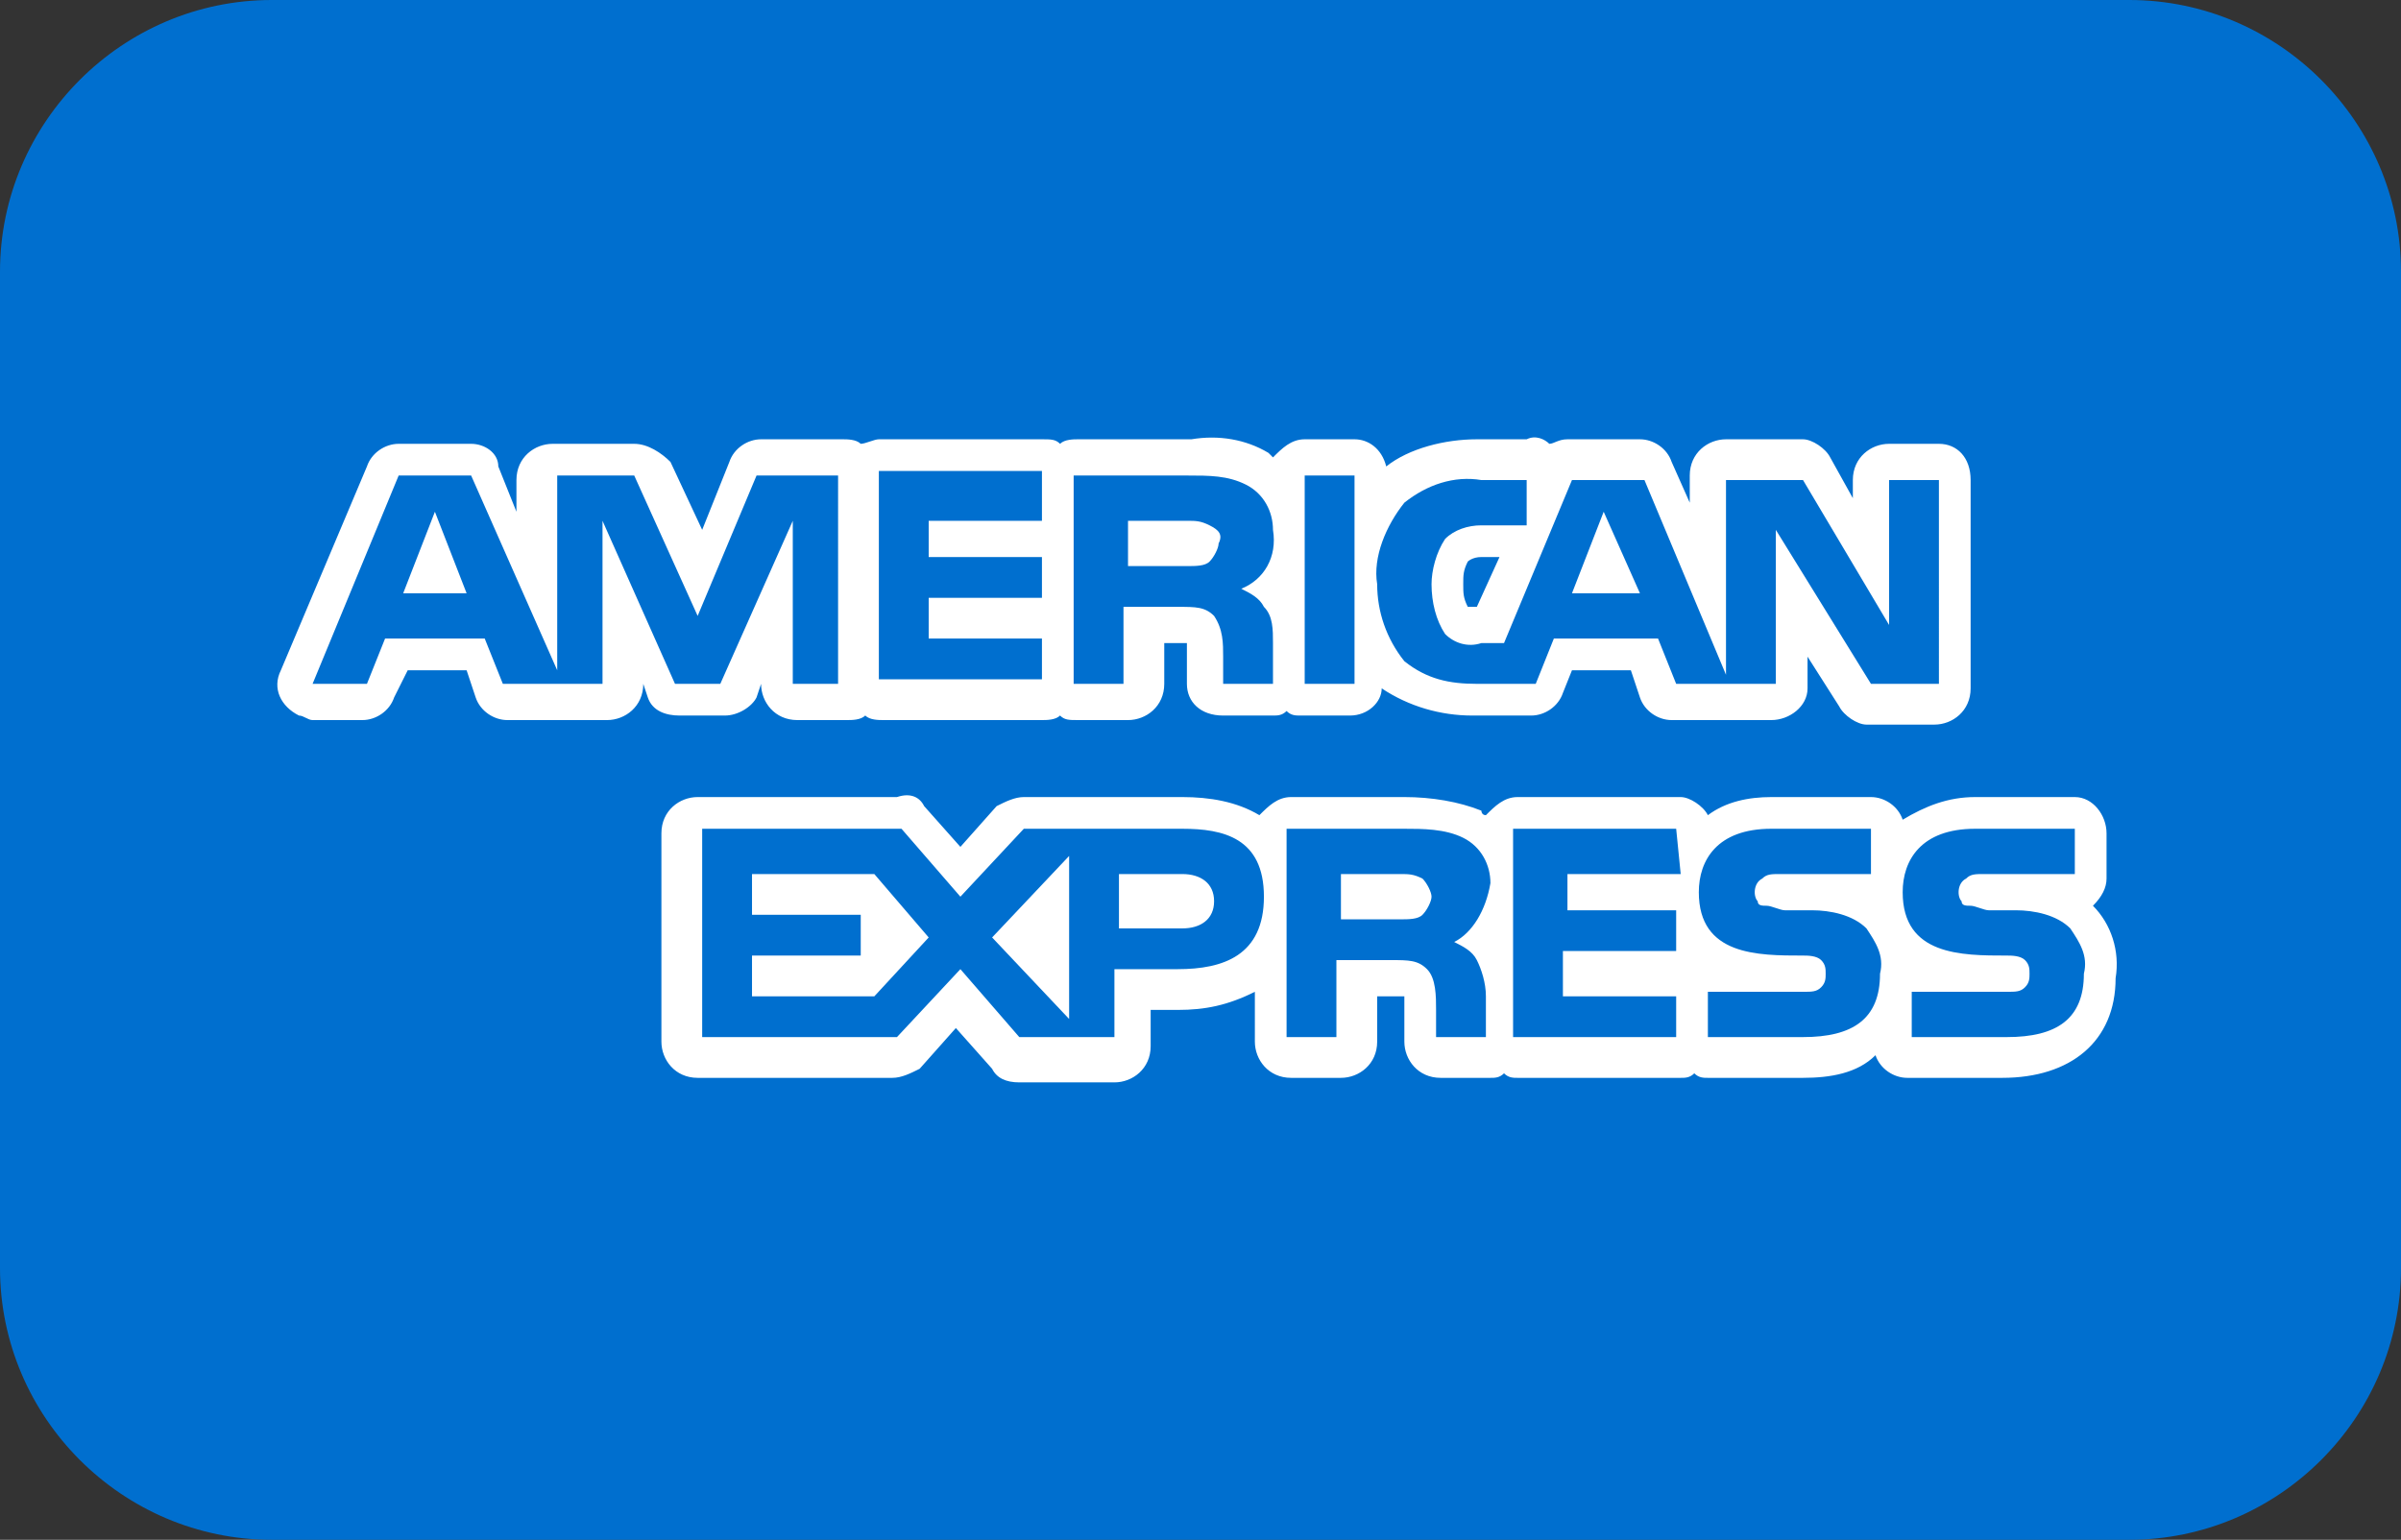 <?xml version="1.0" encoding="utf-8"?>
<!-- Generator: Adobe Illustrator 26.4.0, SVG Export Plug-In . SVG Version: 6.00 Build 0)  -->
<svg version="1.1" id="Ebene_1" xmlns="http://www.w3.org/2000/svg" xmlns:xlink="http://www.w3.org/1999/xlink" x="0px" y="0px"
	 width="53px" height="34px" viewBox="0 0 53 34" style="enable-background:new 0 0 53 34;" xml:space="preserve">
<rect x="0" y="0" width="53" height="34" fill="#333333" stroke="none"/>
<style type="text/css">
	.st0{fill:#006FCF;}
	.st1{fill:#FFFFFF;}
</style>
<path class="st0" d="M6,0h41c3.3,0,6,2.7,6,6v22c0,3.3-2.7,6-6,6H6c-3.3,0-6-2.7-6-6V6C0,2.7,2.7,0,6,0z"/>
<polygon class="st1" points="35.4,11.3 34.7,13.1 36.2,13.1 "/>
<polygon class="st1" points="9.6,11.3 8.9,13.1 10.3,13.1 "/>
<path class="st1" d="M26.7,11.6c-0.2-0.1-0.3-0.1-0.5-0.1h-1.3v1h1.3c0.2,0,0.4,0,0.5-0.1c0.1-0.1,0.2-0.3,0.2-0.4
	C27,11.8,26.9,11.7,26.7,11.6z"/>
<path class="st1" d="M31.4,19.4c-0.2-0.1-0.3-0.1-0.5-0.1h-1.3v1h1.3c0.2,0,0.4,0,0.5-0.1c0.1-0.1,0.2-0.3,0.2-0.4
	C31.6,19.7,31.5,19.5,31.4,19.4z"/>
<path class="st1" d="M26.1,19.3h-1.4v1.2h1.4c0.4,0,0.7-0.2,0.7-0.6S26.5,19.3,26.1,19.3z"/>
<path class="st1" d="M46.2,20C46.2,20,46.2,20,46.2,20c0.2-0.2,0.3-0.4,0.3-0.6v-1c0-0.4-0.3-0.8-0.7-0.8c0,0,0,0,0,0h-2.2
	c-0.6,0-1.1,0.2-1.6,0.5c-0.1-0.3-0.4-0.5-0.7-0.5h-2.2c-0.5,0-1,0.1-1.4,0.4c-0.1-0.2-0.4-0.4-0.6-0.4h-3.6c-0.3,0-0.5,0.2-0.7,0.4
	c-0.1,0-0.1-0.1-0.1-0.1c-0.5-0.2-1.1-0.3-1.7-0.3h-2.5c-0.3,0-0.5,0.2-0.7,0.4c-0.5-0.3-1.1-0.4-1.7-0.4h-3.5
	c-0.2,0-0.4,0.1-0.6,0.2l-0.8,0.9l-0.8-0.9c-0.1-0.2-0.3-0.3-0.6-0.2h-4.4c-0.4,0-0.8,0.3-0.8,0.8l0,0V23c0,0.4,0.3,0.8,0.8,0.8
	c0,0,0,0,0,0h4.3c0.2,0,0.4-0.1,0.6-0.2l0.8-0.9l0.8,0.9c0.1,0.2,0.3,0.3,0.6,0.3h2.1c0.4,0,0.8-0.3,0.8-0.8v-0.8H26
	c0.6,0,1.1-0.1,1.7-0.4V23c0,0.4,0.3,0.8,0.8,0.8h1.1c0.4,0,0.8-0.3,0.8-0.8c0,0,0,0,0,0V22h0.4c0.1,0,0.2,0,0.2,0
	c0,0.1,0,0.2,0,0.2V23c0,0.4,0.3,0.8,0.8,0.8h1.1c0.1,0,0.2,0,0.3-0.1c0.1,0.1,0.2,0.1,0.3,0.1h3.6c0.1,0,0.2,0,0.3-0.1
	c0.1,0.1,0.2,0.1,0.3,0.1h2.1c0.6,0,1.2-0.1,1.6-0.5c0.1,0.3,0.4,0.5,0.7,0.5h2.1c1.5,0,2.5-0.8,2.5-2.2C46.8,21,46.6,20.4,46.2,20z
	 M26,21.4h-1.4v1.5h-2.1l-1.3-1.5l-1.4,1.5h-4.3v-4.6h4.4l1.3,1.5l1.4-1.5h3.5c0.9,0,1.8,0.2,1.8,1.5S27,21.4,26,21.4L26,21.4z
	 M32.1,20.8c0.2,0.1,0.4,0.2,0.5,0.4c0.1,0.2,0.2,0.5,0.2,0.8v0.9h-1.1v-0.6c0-0.3,0-0.7-0.2-0.9c-0.2-0.2-0.4-0.2-0.8-0.2h-1.2v1.7
	h-1.1v-4.6H31c0.4,0,0.9,0,1.3,0.2c0.4,0.2,0.6,0.6,0.6,1C32.8,20.1,32.5,20.6,32.1,20.8L32.1,20.8z M37.1,19.3h-2.5v0.8H37v0.9
	h-2.5V22h2.5v0.9h-3.6v-4.6h3.6L37.1,19.3z M39.8,22.9h-2.1v-1h2.1c0.2,0,0.3,0,0.4-0.1c0.1-0.1,0.1-0.2,0.1-0.3
	c0-0.1,0-0.2-0.1-0.3c-0.1-0.1-0.3-0.1-0.4-0.1c-1,0-2.3,0-2.3-1.4c0-0.7,0.4-1.4,1.6-1.4h2.2v1h-2c-0.2,0-0.3,0-0.4,0.1
	c-0.2,0.1-0.2,0.4-0.1,0.5c0,0.1,0.1,0.1,0.2,0.1c0.1,0,0.3,0.1,0.4,0.1l0.6,0c0.4,0,0.9,0.1,1.2,0.4c0.2,0.3,0.4,0.6,0.3,1
	C41.5,22.5,40.9,22.9,39.8,22.9L39.8,22.9z M44.3,22.9h-2.1v-1h2.1c0.2,0,0.3,0,0.4-0.1c0.1-0.1,0.1-0.2,0.1-0.3
	c0-0.1,0-0.2-0.1-0.3c-0.1-0.1-0.3-0.1-0.4-0.1c-1,0-2.3,0-2.3-1.4c0-0.7,0.4-1.4,1.6-1.4h2.2v1h-2c-0.2,0-0.3,0-0.4,0.1
	c-0.2,0.1-0.2,0.4-0.1,0.5c0,0.1,0.1,0.1,0.2,0.1c0.1,0,0.3,0.1,0.4,0.1l0.6,0c0.4,0,0.9,0.1,1.2,0.4c0.2,0.3,0.4,0.6,0.3,1
	C46,22.5,45.4,22.9,44.3,22.9L44.3,22.9z"/>
<path class="st1" d="M42.8,9.8h-1.1c-0.4,0-0.8,0.3-0.8,0.8V11l-0.5-0.9c-0.1-0.2-0.4-0.4-0.6-0.4h-1.7c-0.4,0-0.8,0.3-0.8,0.8v0.6
	l-0.4-0.9c-0.1-0.3-0.4-0.5-0.7-0.5h-1.6c-0.2,0-0.3,0.1-0.4,0.1c-0.1-0.1-0.3-0.2-0.5-0.1h-1.1c-0.7,0-1.5,0.2-2,0.6
	c-0.1-0.4-0.4-0.6-0.7-0.6h-1.1c-0.3,0-0.5,0.2-0.7,0.4c0,0-0.1-0.1-0.1-0.1c-0.5-0.3-1.1-0.4-1.7-0.3h-2.5c-0.1,0-0.3,0-0.4,0.1
	c-0.1-0.1-0.2-0.1-0.4-0.1h-3.6c-0.1,0-0.3,0.1-0.4,0.1c-0.1-0.1-0.3-0.1-0.4-0.1h-1.8c-0.3,0-0.6,0.2-0.7,0.5l-0.6,1.5l-0.7-1.5
	C14.6,10,14.3,9.8,14,9.8h-1.8c-0.4,0-0.8,0.3-0.8,0.8v0.7l-0.4-1C11,10,10.7,9.8,10.4,9.8H8.8c-0.3,0-0.6,0.2-0.7,0.5l-1.9,4.5
	c-0.2,0.4,0,0.8,0.4,1c0.1,0,0.2,0.1,0.3,0.1H8c0.3,0,0.6-0.2,0.7-0.5L9,14.8h1.3l0.2,0.6c0.1,0.3,0.4,0.5,0.7,0.5h2.2
	c0.4,0,0.8-0.3,0.8-0.8v0l0.1,0.3c0.1,0.3,0.4,0.4,0.7,0.4h1c0.3,0,0.6-0.2,0.7-0.4l0.1-0.3v0c0,0.4,0.3,0.8,0.8,0.8c0,0,0,0,0,0
	h1.1c0.1,0,0.3,0,0.4-0.1c0.1,0.1,0.3,0.1,0.4,0.1H23c0.1,0,0.3,0,0.4-0.1c0.1,0.1,0.2,0.1,0.4,0.1h1.1c0.4,0,0.8-0.3,0.8-0.8v-0.9
	H26c0.1,0,0.2,0,0.2,0c0,0.1,0,0.2,0,0.2v0.1v0.6c0,0.4,0.3,0.7,0.8,0.7h1.1c0.1,0,0.2,0,0.3-0.1c0.1,0.1,0.2,0.1,0.3,0.1h1.1
	c0.4,0,0.7-0.3,0.7-0.6c0.6,0.4,1.3,0.6,2,0.6h1.3c0.3,0,0.6-0.2,0.7-0.5l0.2-0.5H36l0.2,0.6c0.1,0.3,0.4,0.5,0.7,0.5h2.2
	c0.4,0,0.8-0.3,0.8-0.7c0,0,0,0,0,0v-0.7l0.7,1.1c0.1,0.2,0.4,0.4,0.6,0.4h1.5c0.4,0,0.8-0.3,0.8-0.8v-4.6
	C43.5,10.1,43.2,9.8,42.8,9.8z M18.6,15.1h-1.1v-3.6l-1.6,3.6h-1l-1.6-3.6v3.6h-2.2l-0.4-1H8.5l-0.4,1H6.9l1.9-4.6h1.6l1.9,4.3v-4.3
	H14l1.4,3.1l1.3-3.1h1.8V15.1z M23,11.5h-2.5v0.8H23v0.9h-2.5v0.9H23v0.9h-3.6v-4.6H23L23,11.5z M27.4,13c0.2,0.1,0.4,0.2,0.5,0.4
	c0.2,0.2,0.2,0.5,0.2,0.8v0.9H27v-0.6c0-0.3,0-0.6-0.2-0.9c-0.2-0.2-0.4-0.2-0.8-0.2h-1.2v1.7h-1.1v-4.6h2.5c0.5,0,0.9,0,1.3,0.2
	c0.4,0.2,0.6,0.6,0.6,1C28.2,12.3,27.9,12.8,27.4,13z M29.9,15.1h-1.1v-4.6h1.1L29.9,15.1z M42.8,15.1h-1.5l-2.1-3.4v3.4H37l-0.4-1
	h-2.3l-0.4,1h-1.3c-0.6,0-1.1-0.1-1.6-0.5c-0.4-0.5-0.6-1.1-0.6-1.7c-0.1-0.6,0.2-1.3,0.6-1.8c0.5-0.4,1.1-0.6,1.7-0.5h1v1h-1
	c-0.3,0-0.6,0.1-0.8,0.3c-0.2,0.3-0.3,0.7-0.3,1c0,0.4,0.1,0.8,0.3,1.1c0.2,0.2,0.5,0.3,0.8,0.2h0.5l1.5-3.6h1.6l1.8,4.3v-4.3h1.7
	l1.9,3.2v-3.2h1.1L42.8,15.1z M33.1,12.3l-0.5,1.1c-0.1,0-0.1,0-0.2,0c-0.1-0.2-0.1-0.3-0.1-0.5c0-0.2,0-0.3,0.1-0.5
	c0,0,0.1-0.1,0.3-0.1L33.1,12.3z"/>
<polygon class="st1" points="21.9,20.7 23.6,22.5 23.6,18.9 "/>
<polygon class="st1" points="19.3,19.3 16.6,19.3 16.6,20.2 19,20.2 19,21.1 16.6,21.1 16.6,22 19.3,22 20.5,20.7 "/>
</svg>
